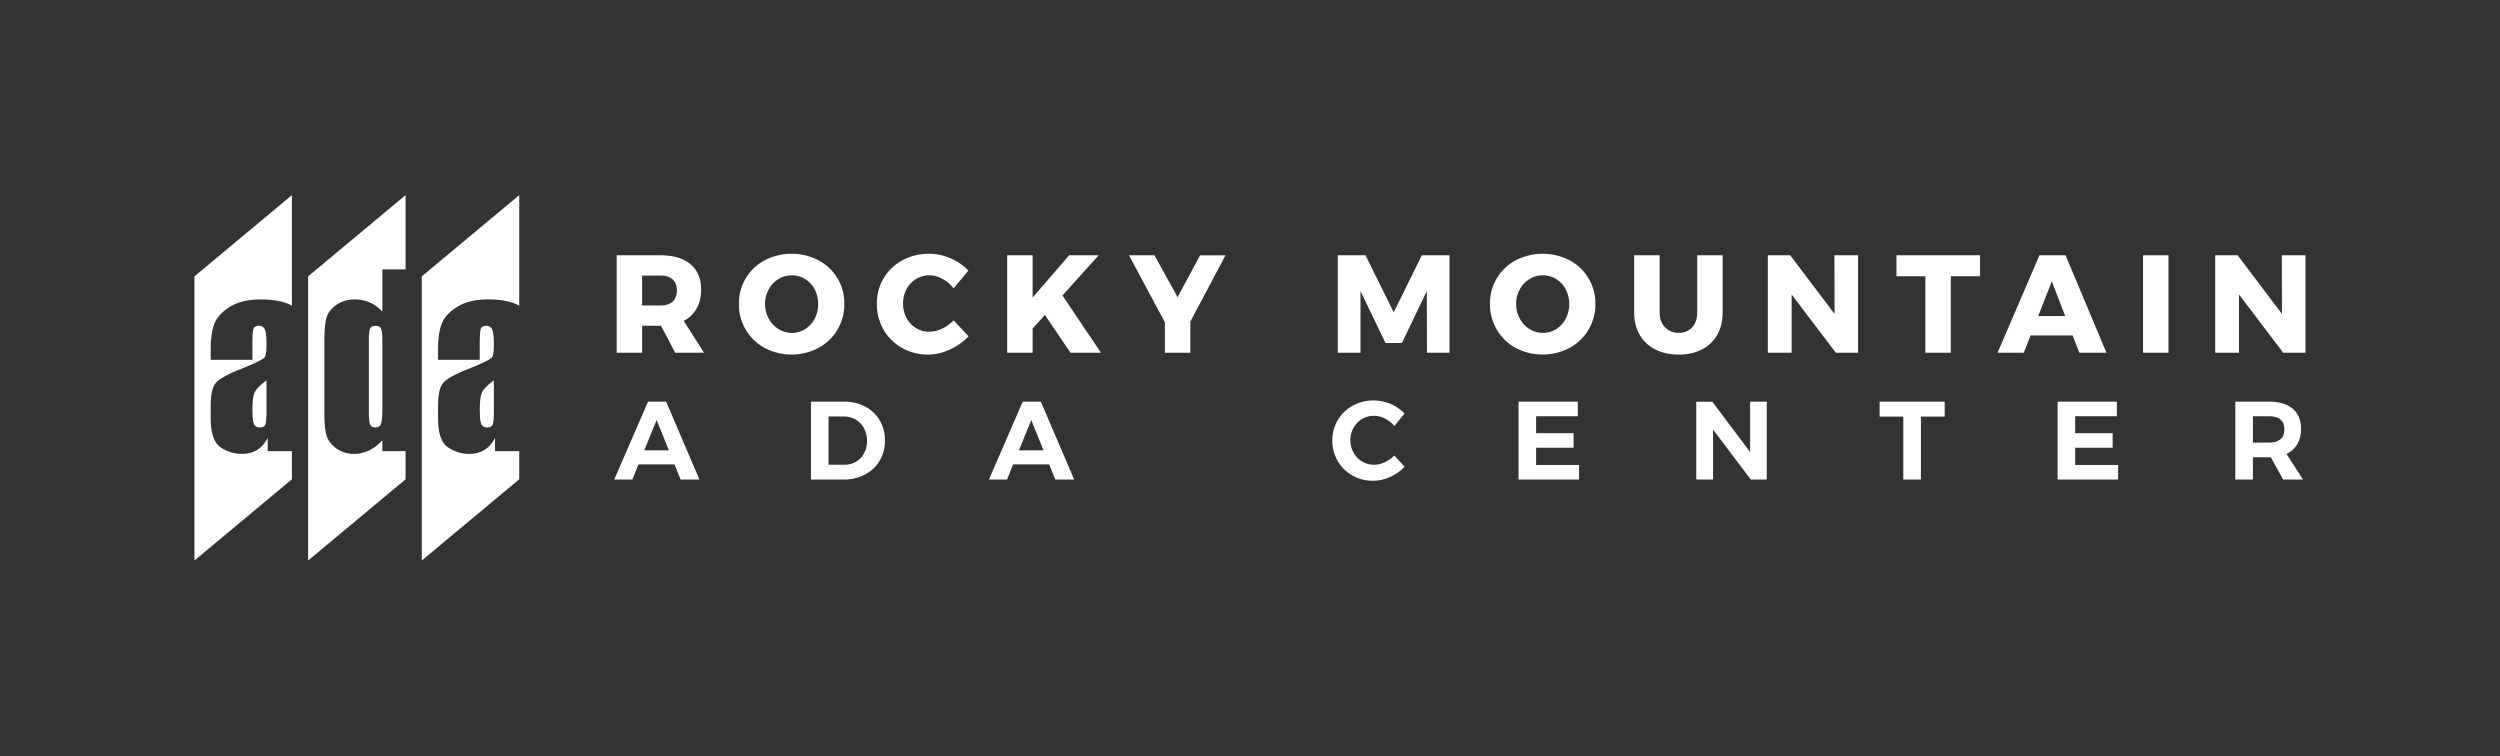 <svg id="Layer_3" data-name="Layer 3" xmlns="http://www.w3.org/2000/svg" viewBox="0 0 3079.07 931.63"><rect x="0" y="0" width="3079.07" height="931.63" fill="#333333" stroke="none"/><defs><style>.cls-1{fill:#fff;}</style></defs><title>rocky-mountain-ada</title><path class="cls-1" d="M329.72,555.65V539.3q-5,9.84-12.94,14.76T297.86,559a45.58,45.58,0,0,1-26.36-8.23q-12-8.22-12-36V499.63q0-20.61,6.37-28.08t31.59-17.43q27-10.78,28.87-14.53t1.9-15.21q0-14.38-2.1-18.75a7.2,7.2,0,0,0-7-4.35c-3.71,0-6,1.22-6.92,3.66s-1.35,8.79-1.35,19v19.23H259.5V430.88q0-21.3,4.81-32.85t19.32-20.41q14.5-8.85,37.69-8.85,24.35,0,38.18,7.7V240.34l-120,100v350l120-100V555.65Z"/><path class="cls-1" d="M313,484.83q-2.1,6.65-2.1,19.09,0,14.25,1.83,18.4c1.22,2.76,3.64,4.15,7.25,4.15,3.44,0,5.67-1.09,6.71-3.25s1.56-7.87,1.56-17.09V468.37Q315.07,478.2,313,484.83Z"/><path class="cls-1" d="M609.72,555.65V539.3q-5,9.84-12.94,14.76T577.87,559a45.61,45.61,0,0,1-26.37-8.23q-12-8.22-12-36V499.63q0-20.61,6.37-28.08t31.59-17.43q27-10.78,28.87-14.53t1.9-15.21q0-14.38-2.1-18.75a7.2,7.2,0,0,0-7-4.35q-5.56,0-6.91,3.66t-1.36,19v19.23H539.5V430.88q0-21.3,4.81-32.85t19.32-20.41q14.5-8.85,37.69-8.85,24.34,0,38.18,7.7V240.34l-120,100v350l120-100V555.65Z"/><path class="cls-1" d="M593,484.83q-2.1,6.65-2.1,19.09,0,14.25,1.83,18.4c1.22,2.76,3.64,4.15,7.25,4.15,3.44,0,5.67-1.09,6.71-3.25s1.56-7.87,1.56-17.09V468.37Q595.08,478.2,593,484.83Z"/><path class="cls-1" d="M462.54,401.28c-3.26,0-5.45,1-6.58,3.11s-1.69,6.71-1.69,13.9v89.92q0,11.2,1.62,14.73t6.24,3.53c3.53,0,5.87-1.32,7.05-4s1.76-9.06,1.76-19.29V418.29q0-10.1-1.69-13.55T462.54,401.28Z"/><path class="cls-1" d="M470.94,555.65V542.34a56.48,56.48,0,0,1-16.54,12.48A41.54,41.54,0,0,1,436.24,559a36.43,36.43,0,0,1-22.1-6.84q-9.34-6.86-12-15.84T399.5,507v-85.9q0-21.17,2.64-30t12.14-15.56q9.48-6.71,22.64-6.71a45.74,45.74,0,0,1,18.64,3.74,46.63,46.63,0,0,1,15.38,11.23v-52H499.5V240.34l-120,100v350l120-100V555.65Z"/><path class="cls-1" d="M831.61,434.43l-17.47-33.21H790.85v33.21H759.5v-120h54q23.81,0,36.91,11t13.1,31.07q0,13.53-5.48,23.37a37.89,37.89,0,0,1-15.93,15.32l25,39.2Zm-40.76-58.2h22.78q9.58,0,14.81-4.79t5.23-13.87q0-8.73-5.23-13.44t-14.81-4.7H790.85Z"/><path class="cls-1" d="M1008.12,320.6a59.66,59.66,0,0,1,31.78,53.58,60.71,60.71,0,0,1-31.78,54.26,71.26,71.26,0,0,1-66.28.09,60.25,60.25,0,0,1-23.3-22.43,61.41,61.41,0,0,1-8.48-31.92,59.66,59.66,0,0,1,31.78-53.58,72.24,72.24,0,0,1,66.28,0Zm-49.33,23.11a33.3,33.3,0,0,0-12.07,12.75,38.15,38.15,0,0,0,.08,36,34.88,34.88,0,0,0,12.08,12.84,30.4,30.4,0,0,0,16.44,4.7,30,30,0,0,0,16.36-4.7,33.07,33.07,0,0,0,11.73-12.84,39.8,39.8,0,0,0,0-36,32.4,32.4,0,0,0-11.73-12.75,30.37,30.37,0,0,0-16.36-4.63A31.23,31.23,0,0,0,958.79,343.71Z"/><path class="cls-1" d="M1160.66,343.45a33.25,33.25,0,0,0-15.93-4.37,31.17,31.17,0,0,0-16.53,4.54,32.14,32.14,0,0,0-11.74,12.5,38.8,38.8,0,0,0,0,35.43,32.14,32.14,0,0,0,11.74,12.5,31.17,31.17,0,0,0,16.53,4.54,36.41,36.41,0,0,0,15.41-3.77,48.82,48.82,0,0,0,14.39-10.27l18.33,19.68a73.3,73.3,0,0,1-23.21,16.35,64.46,64.46,0,0,1-58.84-2.14A60.08,60.08,0,0,1,1088.2,406a62.42,62.42,0,0,1-8.22-31.84,59.78,59.78,0,0,1,31.43-53.58,68.32,68.32,0,0,1,59.18-2.49,65.49,65.49,0,0,1,22.1,15.15l-18.16,21.91A44.87,44.87,0,0,0,1160.66,343.45Z"/><path class="cls-1" d="M1355.92,434.43h-37.51l-31.52-46.56-15.07,16.78v29.78h-31.35v-120h31.35v52l45-52h36.31l-44.53,49.48Z"/><path class="cls-1" d="M1509.39,314.43l-43.33,81.66v38.34h-31.35V396.94l-44.19-82.51h31.35L1450.3,366l27.75-51.53Z"/><path class="cls-1" d="M1647.69,314.43h34.08l34.78,70.19,34.6-70.19h34.08v120h-27.75l-.17-76-30.66,64h-20.21l-30.83-64v76h-27.92Z"/><path class="cls-1" d="M1933.14,320.6a59.68,59.68,0,0,1,31.77,53.58,60.73,60.73,0,0,1-31.77,54.26,71.28,71.28,0,0,1-66.29.09,60.23,60.23,0,0,1-23.29-22.43,61.31,61.31,0,0,1-8.48-31.92,59.68,59.68,0,0,1,31.77-53.58,72.26,72.26,0,0,1,66.29,0Zm-49.33,23.11a33.32,33.32,0,0,0-12.08,12.75,38.19,38.19,0,0,0,.09,36,34.85,34.85,0,0,0,12.07,12.84,30.46,30.46,0,0,0,16.45,4.7,30,30,0,0,0,16.35-4.7,33.17,33.17,0,0,0,11.74-12.84,39.88,39.88,0,0,0,0-36,32.5,32.5,0,0,0-11.74-12.75,30.34,30.34,0,0,0-16.35-4.63A31.23,31.23,0,0,0,1883.81,343.71Z"/><path class="cls-1" d="M2050.73,403.11a22.67,22.67,0,0,0,16.95,6.84q10.11,0,16.36-6.76t6.25-18.23V314.43h31.35V385q0,15.59-6.6,27.31a44.63,44.63,0,0,1-18.84,18.06q-12.24,6.33-28.69,6.33t-28.86-6.33a45.54,45.54,0,0,1-19.18-18.06q-6.78-11.73-6.77-27.31V314.43h31.35V385Q2044.05,396.26,2050.73,403.11Z"/><path class="cls-1" d="M2259.35,314.43h29.12v120h-27.4l-54.47-71.72v71.72h-29.29v-120h27.57l54.64,72.24Z"/><path class="cls-1" d="M2335.75,314.43h102.94v25.85h-36v94.15h-31.35V340.28h-35.62Z"/><path class="cls-1" d="M2561,434.43l-8.22-21.22h-51.9l-8.4,21.22h-32.2l51.56-120H2544l50.36,120Zm-50.7-45.19h33.23l-16.44-42.8Z"/><path class="cls-1" d="M2639.44,314.43h31.34v120h-31.34Z"/><path class="cls-1" d="M2810.38,314.43h29.12v120h-27.41l-54.47-71.72v71.72h-29.29v-120h27.58l54.64,72.24Z"/><path class="cls-1" d="M838.27,590.61,830.74,572H786.36l-7.53,18.63H756.5l41.64-95.9h22.33l40.95,95.9Zm-44.79-36h30.28l-15.07-37.26Z"/><path class="cls-1" d="M1065.65,500.81a44.31,44.31,0,0,1,17.88,17,48.39,48.39,0,0,1,6.37,24.86,47.53,47.53,0,0,1-6.51,24.87,45,45,0,0,1-18.15,17,56.47,56.47,0,0,1-26.57,6.09H998.81v-95.9h40.68A55.06,55.06,0,0,1,1065.65,500.81Zm-11.3,67.82a26.12,26.12,0,0,0,9.93-10.48,32.19,32.19,0,0,0,3.56-15.35,31.62,31.62,0,0,0-3.76-15.48,27.15,27.15,0,0,0-10.28-10.62,28.82,28.82,0,0,0-14.72-3.76h-18.63v59.45H1040A27.58,27.58,0,0,0,1054.35,568.63Z"/><path class="cls-1" d="M1299.74,590.61,1292.21,572h-44.38l-7.53,18.63H1218l41.64-95.9h22.33l41,95.9Zm-44.79-36h30.27l-15.06-37.26Z"/><path class="cls-1" d="M1705.7,515.47a29.34,29.34,0,0,0-13.35-3.36,28.74,28.74,0,0,0-25.34,14.8,30.59,30.59,0,0,0-3.84,15.21,30.92,30.92,0,0,0,3.84,15.27,28.83,28.83,0,0,0,10.54,11,28.11,28.11,0,0,0,14.8,4,30.84,30.84,0,0,0,13.08-3.08,41,41,0,0,0,11.85-8.29L1730,574.86a57.62,57.62,0,0,1-18,12.6,50.05,50.05,0,0,1-20.75,4.66,51.07,51.07,0,0,1-25.61-6.51,47.45,47.45,0,0,1-18.08-17.87,49.65,49.65,0,0,1-6.58-25.35,47.83,47.83,0,0,1,25.14-42.74,52.84,52.84,0,0,1,26-6.44,54,54,0,0,1,37.81,16l-12.6,15.48A36.41,36.41,0,0,0,1705.7,515.47Z"/><path class="cls-1" d="M1870.28,494.71h73v17.95h-51.36v20.83h46.16v17.94h-46.16v21.24h52.87v17.94h-74.51Z"/><path class="cls-1" d="M2155.46,494.71H2176v95.9h-19.73L2109.85,529v61.65h-20.69v-95.9h19.73l46.57,61.93Z"/><path class="cls-1" d="M2315,494.71h80.14v18.36h-29.32v77.54h-21.64V513.07H2315Z"/><path class="cls-1" d="M2534.19,494.71h73v17.95h-51.36v20.83H2602v17.94h-46.16v21.24h52.87v17.94h-74.52Z"/><path class="cls-1" d="M2812,590.61l-15.2-27.4h-22.06v27.4h-21.64v-95.9h41.64q18.77,0,29,8.7T2834,528q0,11.09-4.58,19a29.53,29.53,0,0,1-13.36,12l20.41,31.64Zm-37.26-45.48h20q9,0,13.91-4.18t4.86-12.26q0-8-4.86-12t-13.91-4h-20Z"/></svg>